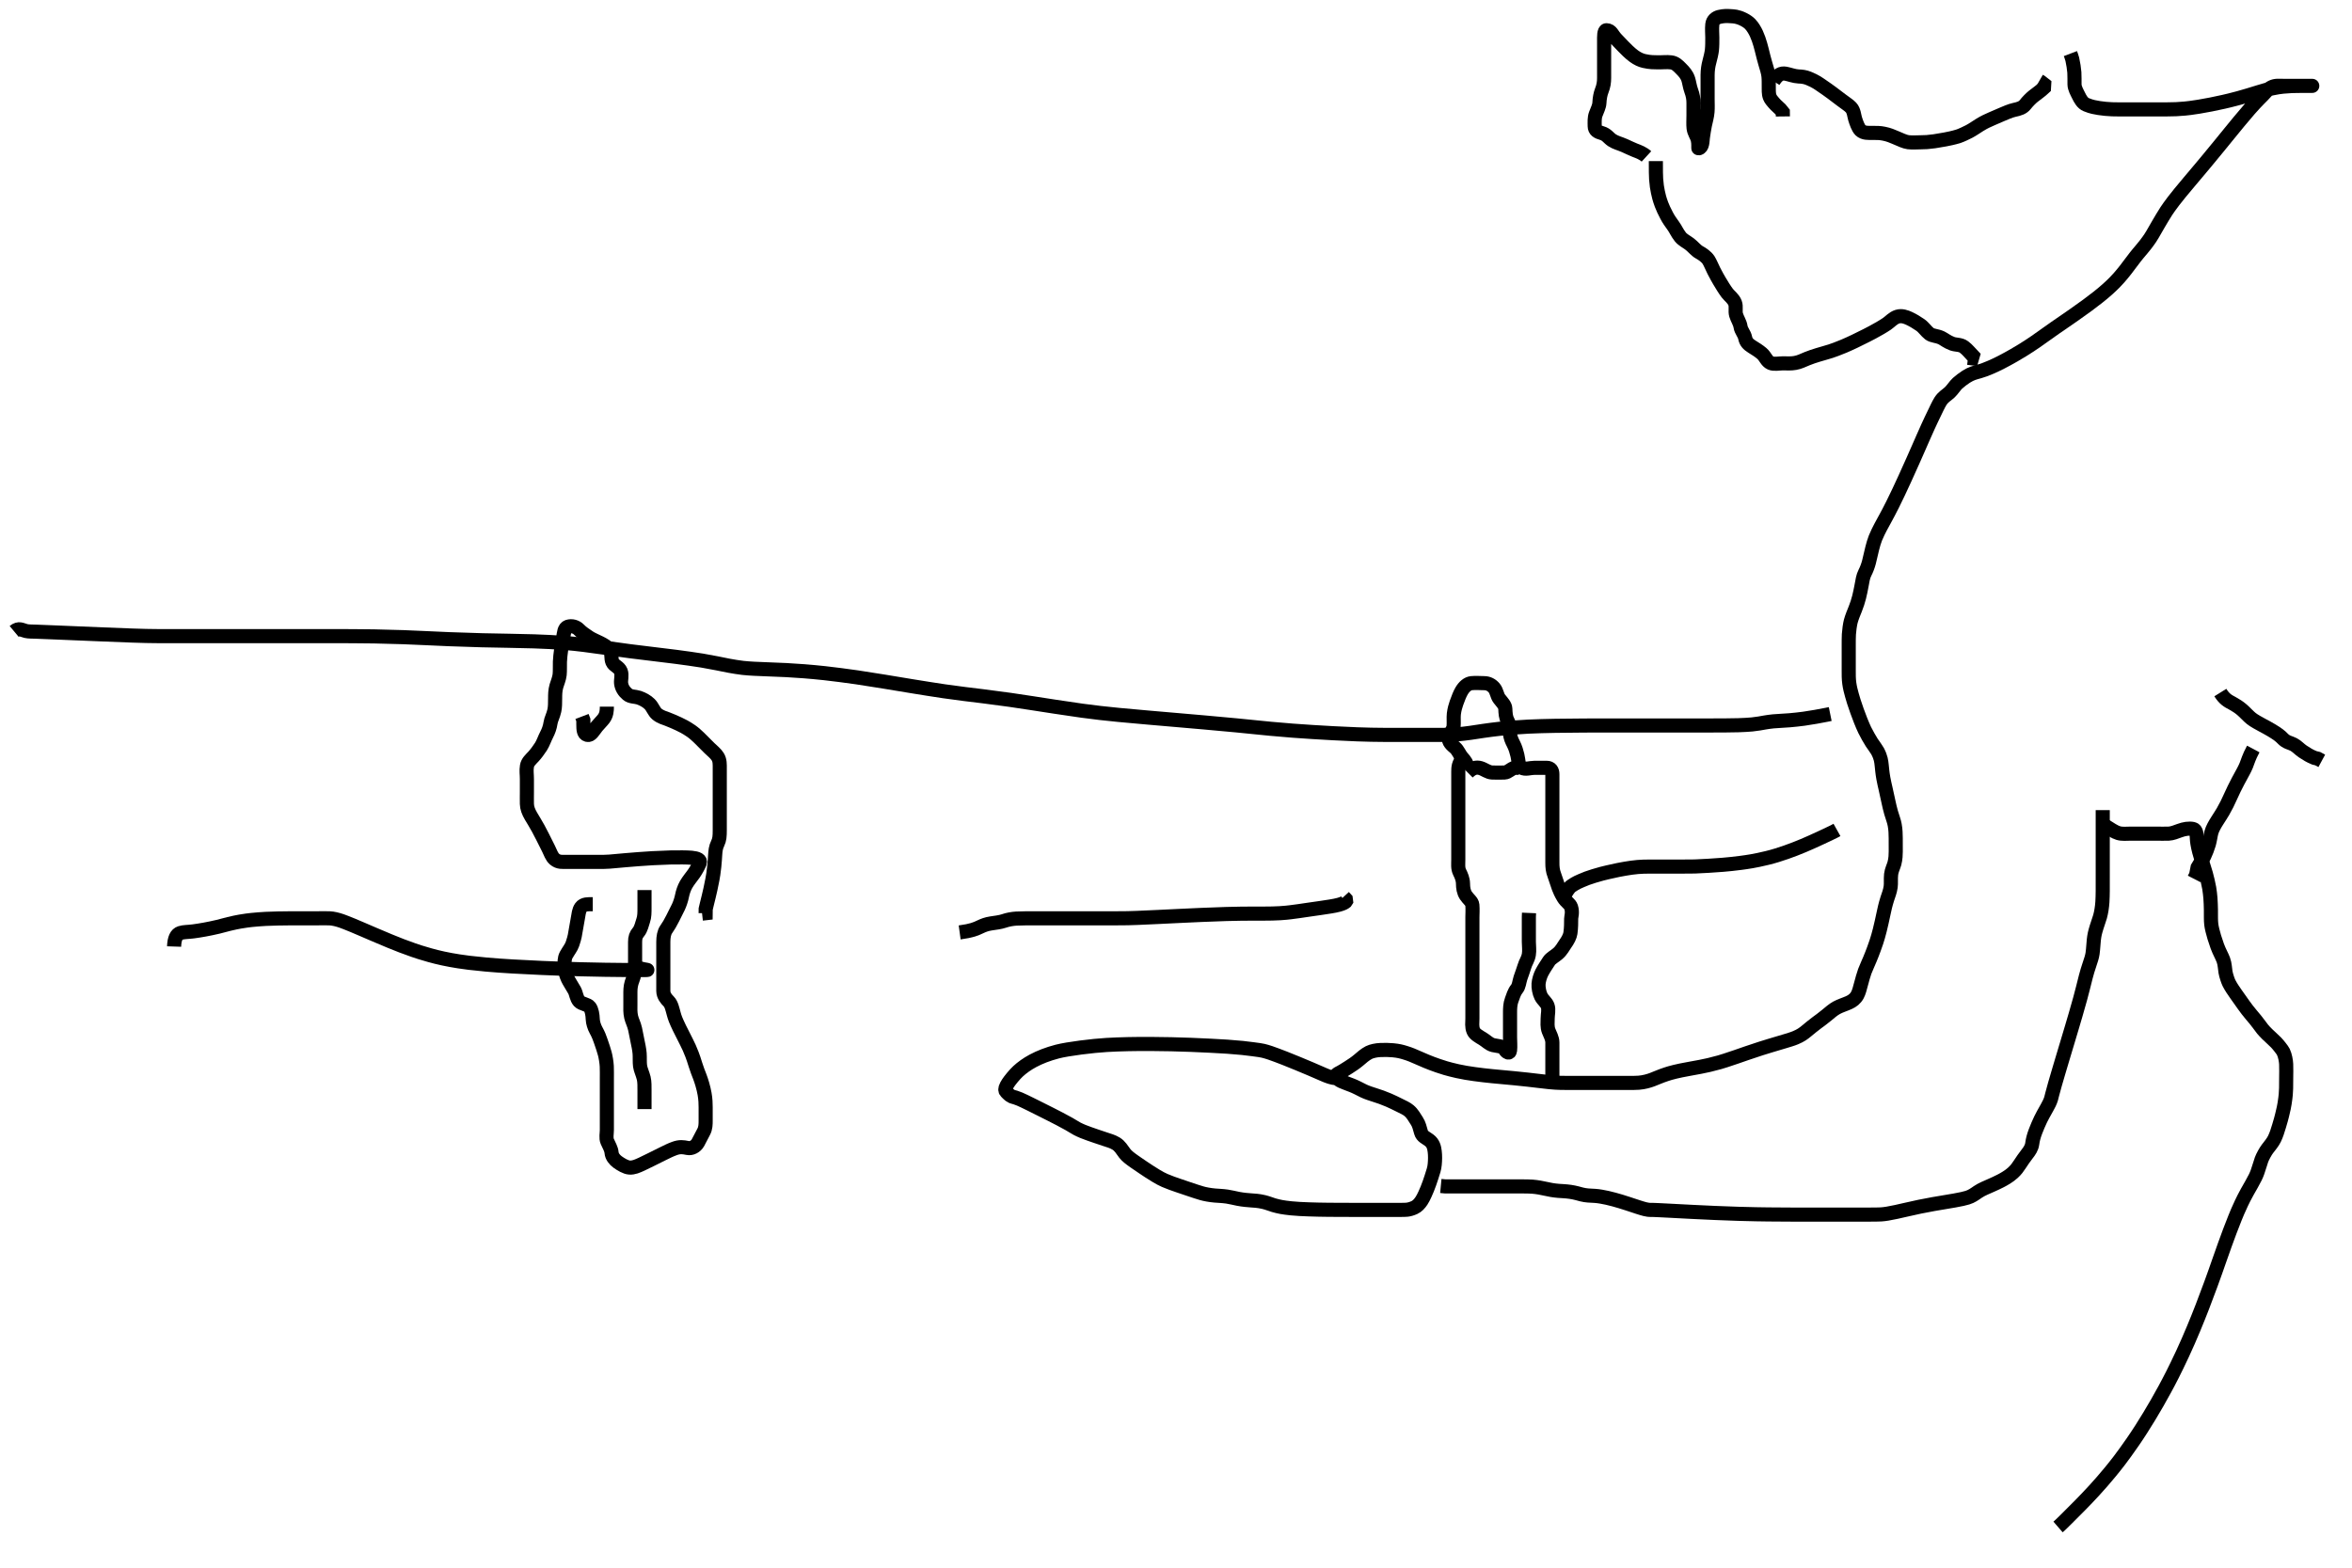 <svg width="500" height="333.333" xmlns="http://www.w3.org/2000/svg" xmlns:svg="http://www.w3.org/2000/svg" xmlns:xlink="http://www.w3.org/1999/xlink">
 <!-- Created with SVG-edit - http://svg-edit.googlecode.com/ -->
 <g display="inline" class="layer">
  <title>Layer 1</title>
  <path t="0,226,227,291,291,324,324,324,324,324,324,324,490,491,491,523,523,541,542,542,563,564,564,564,575,575,607,608,640,660,661,661,706,722,722,745,745,791,791,792,978,979,979,980,990,990,991,1014,1014,1046,1047,1048,1058,1058,1059,1059,1059,1084,1275,1275,1291,1292,1313,1320,1329,1358,1539,1539,1606,1606,1606,1842,1843,1914,1939,1939,1940,1940,1940,2202,2202,2202,2203,2203,2203,2372,2372,2412,2412,2442,2443,2443,2530,2530,2540,2573,2574,2593,2593,2613,2613,2613,2624,2624,2624,2625,2646,2646,2646,2675,2676,2676,2676,2676,2708,2708,2709,2709,2709,2709,2710,2742,2742,2742,2743,2834,2835,2835,2863,2890,2891,2891,2922,2923,2923,2958,2958,2958,2959,3036,3037,3037,3090,3106,3107,3131,3131,3162,3162,3163,3194,3194,3222,3222,3223,3245,3245,3245,3258,3260,3336,3448,3448,3716,3717,3880,3880,3881,3881,3881,3881,3882,3882,4027,4027,4028,4028,4028,4028,4029,4029,4029,4055,4056,4057,4057,4079,4079,4080,4080,4299,4299,4299,4300,4300,4323,4324,4324,4358,4359,4390,4390,4390,4440,4441,4442,4442,4442,4456,4457,4457,4473,4473,4539,4540,4556,4557,4573,4592,4593,4661,4661,4673,4707,4707,4782,4783,4906,4907,4907,4922,4945,4945,4974,5010,5074,5074,5107,5108,5108,5195,5196,5196,5273,5274,5306,5312,5313,5358,5358,5358,5374,5375,5375,5375,5376,5460,5460,5610,5623,5641,5674,5764,5764,5842,5843,5955,5970,5971,5973,6005,6006,6035,6036,6072,6073,6089,6121,6139,6139,6171,6171,6250,6271,6288,6289,6304,6321,6338,6339,6354,6354,6371,6371,6373,6373,6389,6390,6390,6391,6404,6405,6405,6406,6421,6423,6438,6440,6578,6579,6590,6590,6616,6646,6647,6647,6648,6649,6665,6666,6666,6667,6667,6668,7026,7027,7027,7028,7059,7060,7088,7111,7112,7113,7113,7114,7114,7128,7128,7129,7129,7130,7130,7135,7135,7178,7178,7306,7479" d="M126.011,192.258C125.011,192.258 124.05,192.191 123.511,192.924C123.043,193.562 123.001,194.422 122.81,195.447C122.701,196.03 122.61,196.647 122.375,197.916C122.259,198.547 122.224,199.185 121.69,200.728C121.413,201.529 120.925,202.045 120.345,203.091C119.982,203.744 119.982,204.802 120.033,205.53C120.091,206.37 120.304,207.276 120.721,208.153C121.005,208.75 121.552,209.559 122.125,210.571C122.485,211.208 122.551,212.264 123.121,212.896C123.676,213.51 124.922,213.524 125.365,214.119C125.811,214.719 125.977,215.758 126.013,216.742C126.038,217.433 126.321,218.361 126.716,219.067C127.244,220.011 127.516,220.798 127.711,221.367C128.12,222.555 128.327,223.152 128.575,224.058C128.739,224.654 128.947,225.854 128.991,226.716C129.029,227.486 129.011,228.618 129.011,229.311C129.011,230.314 129.011,230.966 129.011,232.071C129.011,233.258 129.011,234.054 129.011,234.826C129.011,235.55 129.011,236.202 129.011,237.391C129.011,238.424 129.011,239.258 129.011,240.236C129.011,241.01 128.787,241.965 129.097,242.688C129.479,243.58 129.946,244.281 130.011,245.091C130.076,245.888 130.656,246.605 131.298,247.072C131.99,247.576 133.024,248.2 133.809,248.255C134.72,248.319 135.517,247.938 136.392,247.539C137.121,247.206 137.516,247.002 138.386,246.57C139.855,245.84 140.374,245.574 140.903,245.318C141.946,244.814 142.436,244.548 143.387,244.198C144.487,243.793 145.216,243.891 146.178,244.091C146.998,244.261 147.908,243.797 148.375,242.971C148.762,242.287 149.155,241.427 149.575,240.679C150.023,239.883 150.011,238.949 150.011,238.287C150.011,237.248 150.015,236.472 150.011,235.424C150.009,234.706 149.987,233.743 149.79,232.615C149.673,231.949 149.506,231.253 149.307,230.563C148.94,229.292 148.6,228.513 148.311,227.752C147.999,226.929 147.705,225.927 147.449,225.153C147.307,224.727 146.973,223.791 146.511,222.758C146.257,222.189 145.658,221.004 145.346,220.392C145.033,219.778 144.713,219.175 144.427,218.573C143.649,216.938 143.469,216.452 143.231,215.595C142.949,214.581 142.75,213.528 142.161,212.93C141.636,212.397 141.032,211.717 141.011,210.715C140.996,209.986 141.011,209.149 141.011,207.958C141.011,207.358 141.011,206.458 141.011,205.258C141.011,204.658 141.011,203.758 141.011,202.858C141.011,201.958 141.011,201.079 141.011,200.272C141.012,199.228 141.175,198.255 141.622,197.622C142.108,196.934 142.516,196.239 143.011,195.258C143.314,194.659 143.724,193.864 144.21,192.858C144.498,192.261 144.843,191.257 144.997,190.447C145.12,189.8 145.423,188.819 145.873,188.043C146.332,187.249 147.027,186.428 147.47,185.799C147.971,185.087 148.42,184.27 148.727,183.543C149.035,182.814 148.248,182.498 147.018,182.379C146.442,182.324 145.788,182.314 145.066,182.304C144.282,182.294 143.443,182.3 142.557,182.319C141.629,182.34 139.678,182.42 138.67,182.479C137.655,182.538 136.646,182.608 135.657,182.683C134.699,182.755 133.786,182.831 132.931,182.905C132.147,182.973 130.845,183.091 130.347,183.136C129.945,183.172 129.365,183.24 128.345,183.258C127.578,183.271 126.907,183.258 126.136,183.258C124.845,183.258 123.93,183.258 123.468,183.258C122.553,183.258 121.678,183.263 120.511,183.258C119.587,183.253 118.736,183.401 117.897,182.687C117.283,182.165 117.011,181.258 116.601,180.436C116.254,179.743 115.848,178.922 115.354,177.948C114.993,177.235 114.809,176.868 114.41,176.14C113.824,175.073 113.224,174.12 112.883,173.54C112.33,172.599 112.032,171.779 112.011,170.936C111.99,170.083 112.011,169.142 112.011,168.374C112.011,167.432 112.011,166.424 112.011,165.632C112.011,164.605 111.856,163.897 112.022,162.894C112.166,162.025 112.833,161.476 113.422,160.836C113.914,160.302 114.51,159.5 114.991,158.758C115.458,158.036 115.782,157.019 116.233,156.158C116.574,155.506 116.904,154.649 117.032,153.737C117.147,152.919 117.596,152.238 117.845,151.091C118.013,150.315 118.003,149.483 118.011,148.424C118.017,147.715 118.007,146.846 118.295,145.858C118.474,145.245 118.894,144.264 118.975,143.447C119.063,142.576 118.998,141.569 119.032,140.695C119.058,140.038 119.169,138.923 119.295,138.092C119.427,137.227 119.59,136.381 119.727,135.596C119.894,134.644 119.926,133.513 120.716,133.262C121.569,132.991 122.498,133.271 123.073,133.868C123.729,134.55 124.38,134.932 125.126,135.456C125.827,135.949 126.709,136.264 127.554,136.7C128.277,137.074 129.092,137.48 129.647,138.236C130.149,138.922 129.832,139.968 130.182,140.774C130.541,141.601 131.594,141.781 131.97,142.737C132.293,143.559 131.953,144.583 132.032,145.258C132.148,146.25 132.658,147.016 133.411,147.647C134.066,148.195 135.05,148.084 135.811,148.343C136.699,148.645 137.516,149.113 138.111,149.7C138.749,150.329 139.03,151.324 139.683,151.847C140.472,152.478 141.294,152.667 141.869,152.894C142.5,153.142 143.537,153.569 144.26,153.915C144.996,154.268 145.737,154.608 146.968,155.458C147.514,155.834 148.194,156.453 148.609,156.858C149.418,157.648 149.991,158.237 150.845,159.091C151.375,159.622 152.125,160.173 152.575,160.894C153.061,161.67 153.009,162.548 153.011,163.416C153.014,164.365 153.011,165.048 153.011,165.883C153.011,166.837 153.011,167.35 153.011,168.979C153.011,169.54 153.011,170.672 153.011,171.237C153.011,171.796 153.011,172.888 153.011,173.924C153.011,174.883 153.011,175.754 153.011,176.528C153.011,177.758 152.959,178.517 152.586,179.286C152.125,180.234 152.091,180.972 152.026,181.895C151.989,182.424 151.971,182.996 151.842,184.236C151.701,185.593 151.574,186.3 151.443,187.018C151.312,187.737 151.165,188.445 151.011,189.133C150.725,190.411 150.579,190.978 150.254,192.286L150.02,193.279L150.01,194.172L149.25,194.258" id="svg_1" stroke-width="3" stroke="#000" fill="none"/>
  <path t="8134,8314,8339,8366,8366,8366,8366,8390,8543,9418,9540,9541,9622,10093,10101" d="M129.011,150.258C129.011,151.059 128.962,151.97 128.347,152.8C127.986,153.289 127.264,153.987 126.863,154.49C126.134,155.405 125.629,156.468 124.813,156.255C124.029,156.051 124.022,155.072 124.011,154.019L124.011,153.091L123.726,152.342" id="svg_2" stroke-width="3" stroke="#000" fill="none"/>
  <path t="11475,11634,11634,11680,11680,11717,11732,11732,11806,11988,12007,12007,12027,12028,12028,12042,12042,12042,12042,12070,12162,12162,12272,12272,12288,12288,12305,12305,12322,12322,12338,12338,12338,12555,12573,12573,12573,12573,12596,12596,12596,12622,12622,12836,12836,12845,12845,12874,12874,12910,12911,12911,12911,12911" d="M137.011,189.258C137.011,191.263 137.011,192.007 137.011,193.115C137.011,193.949 137.023,194.909 136.727,195.742C136.476,196.448 136.295,197.497 135.727,198.174C135.213,198.787 135.012,199.315 135.011,200.312C135.011,201.299 135.011,202.014 135.011,203.091C135.011,203.77 135.015,204.695 135.011,205.486C135.006,206.596 134.783,207.576 134.511,208.258C134.123,209.232 134.014,210.01 134.011,210.915C134.01,211.662 134.011,212.658 134.011,213.458C134.011,214.458 133.947,215.274 134.178,216.258C134.368,217.066 134.778,217.76 135.011,218.799C135.225,219.748 135.298,220.31 135.511,221.278C135.661,221.956 135.917,223.212 135.975,223.986C136.041,224.853 135.961,225.863 136.069,226.658C136.178,227.467 136.591,228.234 136.845,229.258C137.037,230.034 137.011,231.091 137.011,231.82C137.011,232.924 137.011,233.6 137.011,234.412L137.011,235.336L137.011,235.833" id="svg_3" stroke-width="3" stroke="#000" fill="none"/>
  <path t="37509,37922,38116,38138,38138,38167,38379,38380,38410,38437,38461,38487,38487,38505,38566,38566,38659,38659,38659,38682,38682,38683,38822,38888,38889,38962,39058,39091,39121,39154,39188,39221,39277,39277,39322,39358,39358,39383,39383,39487,39507,39508,39595,39595,39624,39624,39706,39706,39706,39756,39756,39787,39843,40054,40087,40275,40321,40322,40554,40610,40610,40644,40655,40697,40721,40722,40906,40906,40920,40922,40937,40954,40954,40954,40977,40977,40978,40978,41003,41004,41125,41138,41160,41161,41176,41176,41266,41296,41296,41296,41296,41442,41442,41495,41512,41513,41513,41513,41513,41556,41556,41557,41626,41626,41626,41707,41707,41755,41755,41755,42006,42006,42007,42021,42022,42022,42050,42050,42071,42087,42104,42121,42270,42362,42437,42437,42474,42474,42493,42724,42743,42743,42755,42755,42788,42790,42790,42809,42810,42810" d="M312.011,163.258C311.926,162.456 311.47,161.777 310.813,161.058C310.279,160.473 309.955,159.5 309.306,158.958C308.629,158.392 307.875,157.746 308.022,156.858C308.18,155.908 308.926,155.27 309.01,154.458C309.096,153.626 308.974,152.592 309.069,151.796C309.183,150.829 309.435,150.028 309.622,149.483C309.988,148.416 310.378,147.486 310.711,146.919C311.259,145.986 311.999,145.343 312.811,145.259C313.707,145.167 314.611,145.252 315.511,145.258C316.401,145.263 317.116,145.655 317.659,146.31C318.18,146.939 318.267,147.972 318.716,148.548C319.362,149.376 319.978,149.97 320.007,150.667C320.047,151.654 320.098,152.526 320.511,153.278C320.959,154.094 320.986,154.779 321.011,155.924C321.029,156.716 321.408,157.548 321.716,158.129C322.173,158.992 322.413,159.93 322.575,160.582C322.867,161.752 322.727,162.821 323.447,163.222C324.281,163.685 325.297,163.258 326.211,163.258C327.111,163.258 328.011,163.258 328.811,163.258C329.654,163.258 330.011,163.827 330.011,164.609C330.011,165.622 330.011,166.558 330.011,167.459C330.011,168.424 330.011,169.258 330.011,170.091C330.011,171.01 330.011,171.91 330.011,172.605C330.011,173.643 330.011,174.591 330.011,175.272C330.011,176.079 330.011,177.258 330.011,178.153C330.011,178.737 330.011,179.572 330.011,180.796C330.011,181.596 330.011,182.5 330.011,183.458C330.011,184.358 330.073,185.152 330.437,186.083C330.71,186.781 330.942,187.672 331.345,188.758C331.553,189.319 331.826,189.949 332.363,190.842C332.941,191.803 333.762,192.156 333.991,192.883C334.354,194.035 334.012,194.878 334.007,195.321C333.995,196.258 334.019,197.202 333.845,198.424C333.757,199.039 333.362,199.875 332.69,200.8C332.358,201.258 331.957,202.09 331.178,202.758C330.464,203.37 329.676,203.756 329.302,204.325C328.823,205.052 328.149,206.075 327.773,206.805C327.431,207.47 327.133,208.42 327.073,209.206C327.013,209.994 327.232,211.115 327.586,211.836C327.985,212.648 328.737,213.131 329.001,213.868C329.3,214.706 329.011,215.658 329.011,216.562C329.011,217.424 328.872,218.305 329.233,219.236C329.534,220.014 330.001,220.757 330.011,221.668C330.022,222.579 330.011,223.278 330.011,224.458C330.011,225.258 330.011,226.258 330.011,226.862C330.011,227.715 330.011,228.679 330.011,229.472L330.011,230.488" id="svg_7" stroke-width="3" stroke="#000" fill="none"/>
  <path t="44088,44442,44476,44491,44509,44530,44570,44570,44659,44682,44682,44722,44723,44747,44786,44810,44810,44843,44883,44905,44920,44920,44954,44954,44993,45036,45053,45077,45078,45087,45111,45137,45163,45163,45187,45216,45217,45246,45256,45256,45287,45287,45379,45379,45411,45499,45499,45499,45536,45537,45537,45537,45562,45562,45562,45562,45604,45604,45636,45636,45682,45705,45729,45761,45836,45836,45883,45883,45906,45906,45955,45955,45995,46004,46036,46053,46587,46619,46620,46642,46643,46690,46690,46690,46722,46766,46793,46809,46809,46837,46854,46854,46930,46978,47005,47026,47053,47053,47069,47069,47122,47123,47195,47225,47253,47292,47292,47357,47392,47392,47449,47482,47483" d="M311.011,161.258C310.032,162.258 310.011,163.272 310.011,164.059C310.011,164.958 310.011,165.894 310.011,166.742C310.011,167.605 310.011,168.505 310.011,169.424C310.011,170.258 310.011,171.236 310.011,172.056C310.011,172.958 310.011,173.894 310.011,174.742C310.011,175.605 310.011,176.622 310.011,177.458C310.011,178.358 310.011,179.258 310.011,180.015C310.011,180.91 310.011,181.774 310.011,182.811C310.011,183.694 309.875,184.614 310.295,185.458C310.625,186.119 310.999,186.958 311.011,187.858C311.024,188.779 311.131,189.636 311.622,190.396C312.116,191.16 312.941,191.694 313.001,192.407C313.085,193.417 313.011,194.32 313.011,195.018C313.011,196.115 313.011,196.872 313.011,197.91C313.011,198.605 313.011,199.632 313.011,200.58C313.011,201.341 313.011,202.115 313.011,203.122C313.011,203.92 313.011,204.778 313.011,205.657C313.011,206.924 313.011,207.686 313.011,208.375C313.011,209.291 313.011,210.336 313.011,211.216C313.011,212.091 313.011,212.971 313.011,213.868C313.011,214.758 313.011,215.658 313.011,216.562C313.011,217.424 312.839,218.318 313.233,219.236C313.526,219.92 314.502,220.447 315.186,220.858C315.998,221.345 316.536,221.996 317.411,222.222C318.284,222.446 319.425,222.362 319.89,223.136C320.296,223.813 320.926,224.105 321.01,223.371C321.119,222.417 321.011,221.571 321.011,220.575C321.011,219.778 321.011,219.027 321.011,217.93C321.011,217.058 321.011,216.158 321.011,215.258C321.011,214.458 321.032,213.487 321.364,212.605C321.63,211.899 321.882,210.963 322.437,210.283C322.928,209.68 322.949,208.827 323.233,207.936C323.455,207.237 323.851,206.269 324.064,205.505C324.318,204.595 324.832,204.013 325.011,202.972C325.166,202.071 325.011,201.158 325.011,200.258C325.011,199.458 325.011,198.622 325.011,197.605C325.011,196.91 325.011,195.883 325.012,194.936L325.047,194.119" id="svg_8" stroke-width="3" stroke="#000" fill="none"/>
  <path t="48461,49038,49038,49276,49455,49547,50027,50039,50076,50275,50315,50355,50378,50406" d="M312.011,164.258C313.011,163.258 313.846,163.062 314.711,163.315C315.589,163.571 316.31,164.229 317.211,164.258C318.111,164.286 319.012,164.287 319.845,164.258C320.66,164.229 321.178,163.424 322.011,163.258L322.89,163.258" id="svg_9" stroke-width="3" stroke="#000" fill="none"/>
  <path t="142131,142238,142287,142288,142288,142304,142304,142304,142304,142304,142304,142304,142304,142304,142339,142339,142339,142339,142339,142339,142339,142557,142557,142558,142558,142558,142558,142558,142558,142709,142709,142709,142709,142709,142709,142709,142710,142710,142752,142753,142753,142753,142753,142753,142753,142753,142753,142770,142771,142771,142771,142771,142771,142771,142771,142771,142790,142791,142791,142791,142791,142791,142791,142791,142791,142815,142816,142816,142816,142816,142816,142816,142817,142817,142874,142874,142874,142874,142874,142874,142874,142875,142875,142890,142890,142890,142891,142891,142891,142891,142891,142891,142943,142944,142944,142944,142945,142945,142945,142945,142945,142971,142972,142972,142972,142972,142972,142972,142973,142973,142989,142989,142989,142990,142990,143018,143018,143077,143077,143078,143102,143102,143103,143103,143103,143103,143156,143156,143156,143157,143187,143187,143187,143188,143188,143188,143228,143229,143229,143229,143260,143261,143261,143261,143294,143295,143295,143295,143326,143327,143327,143327,143327,143379,143380,143381,143382,143382,143382,143420,143421,143421,143421,143422,143422,143423,143424,143424,143457,143457,143457,143458,143458,143458,143458,143459,143459,143557,143557,143557,143557,143558,143558,143558,143559,143559,143571,143572,143572,143621,143622,143622,143622,143623,143690,143690,143691,143691,143691,143740,143740,143741,143771,143810,143835,143869,143869,143901,143922,143922,143951,143951,143973,143974,143988,143988,144028,144029,144029,144069,144069,144069,144070,144105,144105,144106,144106,144188,144189,144189,144362,144362,144363,144363,144364,144410,144411,144424,144476,144476,144519,144520,144575,144575,144576,144612,144612,144613,144678,144678,144722,144723,144723,144753,144754,144754,144821,144821,144875,144876,144876,144877,144877,144878,144878,144878,144879,144925,144925,144926,144926,144927,144927,144927,144928,144928,144952,144952,144953,144953,144954,144954,144961,144961,144961,144985,144986,144987,144987,144988,144988,144988,144989,144989,145036,145037,145037,145037,145038,145038,145068,145069,145069,145070,145070,145070,145071,145071,145072,145116,145118,145118,145119,145119,145139,145139,145139,145140,145140,145186,145187,145187,145189,145190,145225,145225,145226,145226,145227,145227,145227,145260,145260,145261,145261,145262,145262,145263,145263,145263,145296,145296,145297,145297,145298,145298,145299,145299,145402,145403,145403,145404,145433,145435,145435,145436,145465,145466,145466,145467,145508,145508,145509,145540,145541,145541,145593,145594,145594,145625,145625,145626,145626,145627,145666,145667,145668,145697,145697,145698,145698,145699,145739,145739,145740,145740,145741,145775,145776,145777,145777,145777,145778,145815,145816,145816,145842,145842,145843,145900,145932,145933,145933,145976,145976,145977,146007,146008,146009,146009,146010,146042,146043,146043,146070,146070,146071,146071,146072,146115,146115,146116,146116,146117,146137,146137,146138,146138,146139,146183,146184,146185,146186,146187,146224,146225,146225,146226,146226,146227,146227,146228,146265,146266,146266,146267,146267,146306,146306,146324,146325,146365,146366,146401,146403,146404,146437,146437,146438,146438,146439,146457,146457,146458,146501,146503,146504,146539,146540,146540,146541,146541,146575,146578,146615,146616,146639,146639,146640,146641,146686,146687,146687,146688,146689,146743,146744,146744,146745,146746,146746,146747,146788,146789,146790,146790,146791,146791,146792,146793,146794,146833,146834,146834,146835,146836,146838,146838,146839,146839,146874,146877,146878,146878,146879,146880,146881,146881,146917,146918,146949,146950,146951,146999,147062,147062,147063,147074,147075,147107,147108,147166,147167,147167,147217,147218,147219,147219,147221,147251,147252,147253,147253,147254,147255,147319,147322,147322,147323,147324,147324,147366,147367,147368,147368,147369,147370,147372,147372,147418,147419,147420,147422,147422,147423,147424,147425,147425,147470,147472,147473,147474,147474,147475,147476,147476,147477,147523,147524,147525,147526,147526,147527,147569,147570,147572,147573,147574,147575,147576,147624,147625,147626,147626,147627,147628,147628,147629,147678,147679,147679,147680,147681,147682,147683,147683,147684,147734,147735,147736,147737,147737,147738,147739,147740,147740,147793,147793,147794,147795,147796,147796,147797,147798,147799,147854,147856,147857,147858,147987,147990,148059,148060,148115,148167,148168,148210,148211,148461,148462,148462,148503,148504,148571,148572,148574,148575,148576,148628,148629,148629,148630,148631,148632,148682,148686,148687,148688,148688,148692,148693,148732,148733,148734,148735,148736,148737,148737,148738,148739,148804,148805,148807,148808,148809,148810,148811,148861,148862,148863,148864,148865,148865,148938,148939,148941,148942,148943,148988,148989,148991,148992,149037,149037,149038,149039,149132,149133,149182,149219,149220,149270,149317,149387,149389,149390,149394,149444,149445,149446,149447" d="M284.011,229.258C283.125,229.172 282.309,228.884 281.441,228.503C281.035,228.325 279.345,227.59 278.598,227.272C277.772,226.922 276.885,226.55 275.958,226.167C275.012,225.777 274.066,225.392 273.138,225.025C272.253,224.676 270.681,224.084 270.026,223.865C269.461,223.677 268.967,223.531 268.529,223.427C268.138,223.334 267.427,223.227 266.345,223.091C265.426,222.976 264.835,222.896 264.115,222.822C263.241,222.731 262.181,222.641 260.907,222.553C259.391,222.449 255.512,222.248 253.107,222.159C250.436,222.061 247.56,221.985 244.543,221.975C241.449,221.964 238.337,222.011 235.278,222.186C232.325,222.355 226.992,223.01 224.758,223.593C222.765,224.113 221.04,224.784 219.598,225.558C218.315,226.246 217.261,227.016 216.418,227.793C215.677,228.475 214.664,229.748 214.326,230.264C214.053,230.682 213.861,231.035 213.771,231.334C213.702,231.565 213.699,231.767 213.756,231.917C213.808,232.053 214.011,232.258 214.111,232.357C214.211,232.457 214.31,232.554 214.411,232.647C214.51,232.738 214.61,232.824 214.711,232.9C214.81,232.974 215.01,233.094 215.112,233.136C215.214,233.178 215.325,233.21 215.443,233.243C215.574,233.279 215.72,233.317 215.883,233.367C216.068,233.425 216.512,233.588 216.777,233.701C217.074,233.828 217.402,233.979 217.762,234.151C218.158,234.339 218.588,234.55 219.054,234.781C219.557,235.03 220.678,235.591 221.296,235.9C221.943,236.224 222.609,236.558 223.281,236.898C223.949,237.236 224.603,237.569 225.229,237.895C225.82,238.203 226.846,238.755 227.262,238.993C227.622,239.2 227.934,239.391 228.213,239.56C228.47,239.716 228.715,239.865 228.966,240.001C229.227,240.143 229.843,240.428 230.218,240.579C230.632,240.746 231.083,240.912 231.559,241.083C232.052,241.26 232.556,241.433 233.062,241.605C233.562,241.774 234.512,242.089 234.947,242.236C235.732,242.502 236.451,242.674 237.237,243.142C238.099,243.655 238.53,244.475 239.112,245.237C239.571,245.836 240.231,246.322 241.218,247.022C241.63,247.314 242.548,247.935 243.032,248.258C244.003,248.903 244.465,249.225 245.726,249.993C246.395,250.401 247.004,250.733 247.622,251.001C248.666,251.454 249.548,251.745 250.523,252.083C251.032,252.259 252.058,252.605 252.561,252.774C253.947,253.237 254.74,253.51 255.47,253.716C256.152,253.909 257.176,254.11 258.264,254.205C259.01,254.27 259.763,254.275 260.845,254.424C261.532,254.519 262.529,254.774 263.221,254.905C264.34,255.117 265.179,255.174 266.062,255.243C266.511,255.278 267.421,255.293 268.678,255.591C269.473,255.779 270.295,256.122 270.782,256.258C271.951,256.584 272.684,256.733 274.511,256.924C275.629,257.041 276.874,257.095 278.21,257.143C279.612,257.194 281.053,257.22 282.503,257.236C283.936,257.252 285.322,257.256 287.845,257.258C288.931,257.258 289.898,257.258 290.755,257.258C291.511,257.258 292.178,257.258 292.765,257.258C293.281,257.258 293.738,257.258 294.511,257.258C294.847,257.258 295.158,257.258 295.449,257.258C295.725,257.258 295.991,257.258 296.251,257.258C296.512,257.258 296.778,257.28 297.979,257.254C298.662,257.238 299.428,257.33 300.678,256.758C301.285,256.48 301.775,255.943 302.19,255.318C302.65,254.623 303.217,253.296 303.409,252.808C303.802,251.808 303.983,251.304 304.297,250.33C304.695,249.096 304.917,248.495 305.002,247.58C305.088,246.662 305.109,245.751 305.001,244.847C304.889,243.919 304.68,243.084 303.811,242.427C303.119,241.903 302.344,241.647 302.095,240.774C301.856,239.933 301.645,239.017 301.21,238.374C300.696,237.612 300.335,236.825 299.523,236.142C298.995,235.696 298.241,235.371 297.368,234.936C296.698,234.603 295.976,234.243 295.202,233.91C294.021,233.402 293.217,233.139 292.443,232.894C291.721,232.664 290.501,232.279 289.86,231.953C289.025,231.528 288.181,231.084 287.394,230.774C286.509,230.424 286.041,230.286 285.189,229.91C284.163,229.458 283.661,228.658 284.411,228.283C285.29,227.844 285.888,227.443 286.669,226.953C287.408,226.488 288.216,225.941 288.811,225.432C289.416,224.915 290.18,224.223 291.011,223.799C291.592,223.503 292.615,223.29 293.469,223.262C294.432,223.23 295.25,223.232 296.116,223.315C297.317,223.429 297.903,223.592 298.703,223.832C299.775,224.154 300.512,224.482 301.511,224.924C302.006,225.143 302.584,225.4 303.248,225.673C303.986,225.975 304.799,226.289 305.687,226.592C306.634,226.915 307.638,227.259 309.845,227.758C311.012,228.021 312.227,228.213 313.466,228.386C314.715,228.561 315.969,228.7 317.213,228.826C318.433,228.949 319.621,229.046 321.845,229.258C322.861,229.354 323.809,229.454 324.693,229.553C325.517,229.645 326.282,229.737 326.993,229.822C327.651,229.9 328.26,229.981 329.345,230.091C329.825,230.14 330.271,230.175 330.687,230.2C331.078,230.224 331.449,230.239 331.805,230.247C332.151,230.255 332.491,230.257 333.178,230.258C333.534,230.258 334.296,230.258 335.157,230.258C336.159,230.258 336.725,230.258 338.011,230.258C338.739,230.258 339.514,230.258 340.323,230.258C341.153,230.258 341.991,230.258 342.823,230.258C343.638,230.258 344.422,230.259 345.845,230.258C347.015,230.256 347.518,230.283 348.386,230.216C349.492,230.131 350.538,229.827 351.273,229.548C352.058,229.25 352.451,229.054 353.298,228.74C354.623,228.25 355.572,228.009 356.058,227.894C357.055,227.657 357.572,227.555 359.178,227.258C359.733,227.155 360.301,227.062 361.469,226.836C362.075,226.719 362.696,226.596 363.33,226.443C365.353,225.957 366.056,225.719 366.781,225.488C367.523,225.252 368.273,224.998 369.032,224.737C369.797,224.474 370.562,224.204 371.329,223.94C372.843,223.42 373.588,223.177 374.321,222.944C375.035,222.717 375.732,222.503 376.407,222.299C377.056,222.103 378.27,221.748 379.345,221.424C380.27,221.145 381.07,220.916 381.733,220.632C382.87,220.146 383.338,219.786 384.011,219.237C384.707,218.67 385.429,218.053 386.237,217.458C386.784,217.054 387.339,216.672 388.327,215.859C389.02,215.289 389.67,214.7 390.433,214.279C391.213,213.848 392.079,213.61 393.09,213.157C393.78,212.847 394.423,212.373 394.845,211.591C395.19,210.951 395.382,210.147 395.601,209.323C395.816,208.51 396.2,207.105 396.422,206.534C396.75,205.692 397.183,204.76 397.495,204.003C397.842,203.163 398.022,202.72 398.359,201.801C398.861,200.43 399.001,199.982 399.254,199.11C399.501,198.261 399.714,197.407 400.011,196.091C400.114,195.637 400.309,194.713 400.511,193.799C400.61,193.355 400.773,192.501 401.21,191.112C401.468,190.292 401.785,189.586 401.926,188.575C402.037,187.784 401.913,187.022 402.022,185.919C402.105,185.08 402.553,184.228 402.727,183.571C402.989,182.584 402.997,181.695 403.007,181.039C403.023,179.924 403.018,179.091 403.001,178.218C402.983,177.344 402.987,176.502 402.79,175.422C402.626,174.523 402.371,173.991 402.011,172.758C401.793,172.008 401.61,171.161 401.511,170.716C401.309,169.802 401.012,168.424 400.813,167.543C400.716,167.115 400.515,166.282 400.369,165.462C400.153,164.262 400.106,163.458 400.015,162.668C399.927,161.892 399.864,161.092 399.155,159.736C398.967,159.377 398.439,158.681 397.898,157.876C397.602,157.436 396.704,155.854 396.414,155.236C396.112,154.593 395.828,153.922 395.553,153.237C395.278,152.55 395.019,151.866 394.782,151.192C394.135,149.351 393.969,148.806 393.694,147.823C393.457,146.976 393.265,146.239 393.133,145.301C392.996,144.325 393.011,143.424 393.011,142.632C393.011,141.771 393.011,141.011 393.011,139.836C393.011,139.011 393.01,138.411 393.011,137.091C393.012,136.374 393.01,135.632 393.047,134.883C393.085,134.141 393.276,132.739 393.447,132.104C393.688,131.211 394.12,130.182 394.411,129.462C394.721,128.694 395.022,127.76 395.21,127.007C395.412,126.195 395.585,125.371 395.726,124.595C395.942,123.402 396.058,122.573 396.447,121.815C396.807,121.114 397.121,120.275 397.311,119.538C397.523,118.719 397.695,117.85 398.011,116.591C398.204,115.823 398.415,115.102 398.683,114.407C398.964,113.682 399.552,112.512 399.785,112.079C400.299,111.119 400.596,110.592 400.905,110.02C401.236,109.406 401.595,108.748 402.345,107.258C402.76,106.432 403.182,105.552 403.617,104.633C404.065,103.685 404.513,102.717 404.961,101.738C405.408,100.76 405.846,99.792 406.678,97.924C407.07,97.045 407.44,96.203 407.793,95.4C408.129,94.634 408.448,93.903 408.754,93.208C409.045,92.547 409.319,91.917 409.845,90.758C410.088,90.222 410.324,89.716 410.55,89.238C410.764,88.786 410.969,88.361 411.165,87.962C411.523,87.231 412.077,86 412.511,85.32C413.112,84.379 413.731,84.104 414.442,83.459C415.052,82.905 415.666,81.911 416.149,81.491C416.71,81.002 417.327,80.516 417.961,80.111C419.117,79.372 419.821,79.246 420.783,78.971C421.582,78.742 422.184,78.513 423.178,78.091C423.903,77.783 424.662,77.418 425.458,77.011C426.302,76.579 427.181,76.096 428.095,75.572C428.566,75.303 429.513,74.74 429.986,74.447C430.931,73.862 431.848,73.263 432.729,72.656C433.165,72.356 434.032,71.737 434.473,71.422C434.921,71.1 436.344,70.09 436.855,69.736C437.384,69.369 437.935,68.992 439.095,68.195C439.705,67.775 440.336,67.341 440.985,66.886C442.348,65.929 443.056,65.418 443.777,64.887C444.51,64.347 445.245,63.791 445.97,63.216C446.693,62.642 447.403,62.061 448.073,61.455C449.367,60.282 449.933,59.665 450.469,59.062C450.986,58.478 451.461,57.893 451.907,57.32C452.337,56.769 452.734,56.228 453.121,55.714C453.841,54.755 454.187,54.319 454.526,53.91C455.171,53.13 455.511,52.774 456.107,52C457.044,50.782 457.317,50.297 457.613,49.803C458.233,48.767 458.531,48.215 458.847,47.662C459.168,47.101 460.173,45.421 460.533,44.879C460.894,44.337 461.267,43.798 462.074,42.737C462.488,42.192 462.928,41.646 463.383,41.088C464.339,39.92 464.854,39.314 465.385,38.683C465.934,38.029 466.505,37.354 467.095,36.653C467.705,35.928 468.336,35.178 468.985,34.399C470.348,32.76 471.054,31.895 471.775,31.011C472.504,30.118 473.23,29.224 473.949,28.341C474.652,27.477 475.332,26.642 475.987,25.851C477.173,24.42 477.701,23.806 478.182,23.258C478.614,22.765 479.008,22.329 479.366,21.945C479.684,21.603 479.973,21.302 480.234,21.038C480.676,20.589 480.868,20.401 481.041,20.228C481.59,19.679 482.126,18.918 482.897,18.543C483.771,18.117 484.527,18.258 485.511,18.258C486.497,18.257 487.222,18.258 488.212,18.258C489.032,18.258 490.178,18.258 490.946,18.258C491.642,18.258 491.824,18.258 491.063,18.258C489.926,18.258 488.992,18.259 488.489,18.268C487.441,18.287 486.905,18.282 485.345,18.424C484.853,18.469 483.913,18.6 483.011,18.799C482.102,19 481.641,19.135 480.168,19.579C479.634,19.74 479.08,19.919 477.886,20.278C477.247,20.471 476.575,20.668 475.867,20.859C474.348,21.27 473.527,21.461 472.677,21.655C471.806,21.853 470.922,22.041 470.032,22.216C469.15,22.39 468.281,22.552 467.433,22.687C465.847,22.94 465.12,23.021 464.438,23.087C463.798,23.149 463.192,23.192 462.616,23.216C461.534,23.261 460.011,23.258 459.512,23.258C458.516,23.258 458.022,23.258 457.047,23.258C456.097,23.258 454.733,23.258 454.297,23.258C453.447,23.258 452.622,23.258 451.813,23.258C450.611,23.257 449.811,23.263 449.011,23.237C448.211,23.21 447.008,23.109 446.215,22.972C445.44,22.839 444.684,22.743 443.511,22.258C442.7,21.922 442.259,21.107 441.845,20.258C441.527,19.605 441.022,18.758 441.011,17.949C440.998,16.924 441.024,16.238 440.975,15.4C440.939,14.769 440.722,13.371 440.543,12.611L440.293,11.811L440.135,11.396" id="svg_10" stroke-width="3" stroke="#000" fill="none"/>
  <path t="152925,153119,153119,153119,153157,153157,153157,153157,153157,153189,153189,153190,153219,153219,153240,153240,153252,153253,153285,153285,153308,153308,153340,153374,153374,153375,153420,153421,153421,153421,153436,153436,153436,153436,153436,153469,153469,153469,153491,153518,153519,153536,153536,153554,153569,153589,153637,153637,153658,153669,153701,153724,153736,153736,153736,153787,153787,153802,153837,153885,153885,153919,153940,153940,153969,153969,153995,153995,153995,153995,154044,154044,154044,154044,154044,154088,154088,154089,154089,154089,154089,154089,154089,154089,154118,154119,154119,154119,154119,154119,154244,154273,154302,154302,154302,154319,154320,154320,154354,154354,154401,154402,154440,154440,154440,154472,154472,154500,154540,154568,154568,154627,154646,154647" d="M352.011,34.258C352.013,36.314 352.016,37.321 352.069,38.071C352.152,39.26 352.282,40.058 352.447,40.836C352.608,41.589 352.771,42.302 353.211,43.487C353.486,44.226 353.798,44.862 354.311,45.853C354.701,46.606 355.233,47.357 355.711,48.01C356.235,48.725 356.523,49.495 357.213,50.372C357.71,51.004 358.536,51.395 359.15,51.858C359.975,52.48 360.51,53.259 361.298,53.679C361.771,53.931 362.733,54.552 363.206,55.281C363.554,55.816 363.967,56.837 364.345,57.591C364.765,58.43 365.259,59.289 365.511,59.716C366,60.542 366.65,61.612 367.197,62.329C367.678,62.959 368.482,63.475 368.845,64.424C369.147,65.214 368.826,66.124 369.069,66.953C369.326,67.834 369.876,68.566 370.013,69.458C370.153,70.373 370.81,70.914 371.001,71.858C371.175,72.72 371.659,73.218 372.422,73.694C373.222,74.193 373.89,74.599 374.527,75.143C375.329,75.826 375.541,76.804 376.411,77.186C377.148,77.508 378.178,77.258 378.991,77.258C379.961,77.258 380.736,77.33 381.614,77.172C382.636,76.989 383.241,76.63 384.178,76.258C384.968,75.944 385.549,75.746 386.498,75.458C387.53,75.144 388.299,74.95 389.157,74.674C389.64,74.519 390.731,74.132 392.011,73.591C392.743,73.281 393.515,72.924 394.318,72.542C395.144,72.15 395.972,71.741 396.787,71.323C397.583,70.915 398.347,70.527 399.678,69.758C400.244,69.43 400.732,69.123 401.15,68.838C401.831,68.373 402.424,67.624 403.375,67.33C404.276,67.051 405.192,67.393 405.858,67.704C406.717,68.105 407.445,68.56 408.215,69.083C408.957,69.587 409.459,70.419 410.178,70.971C410.786,71.437 411.722,71.374 412.694,71.826C413.24,72.079 413.941,72.691 415.041,73.087C415.78,73.353 416.774,73.22 417.511,73.778C418.289,74.367 418.711,74.958 419.379,75.647L419.222,76.187L418.369,76.082" id="svg_11" stroke-width="3" stroke="#000" fill="none"/>
  <path t="155524,155668,155687,155718,155718,155718,155718,155738,155738,155768,155768,155768,155890,155925,155935,155957,156000,156000,156017,156017,156034,156034,156059,156140,156140,156152,156152,156194,156224,156240,156240,156266,156295,156295,156649,156649,156649,156649,156830,156830,156884,156884,156885,156885,156885,156885,156885,156961,156961,156961,156961,156961,156989,156989,156989,157001,157001,157051,157069,157070,157084,157084,157084,157118,157118,157142,157142,157167,157167,157186,157187,157244,157244,157269,157284,157285,157307,157308,157328,157328,157509,157519,157551,157585,157585,157585,157618,157618,157618,157637,157637,157654,157660,157660,157686,157686,157686,157707,157707,157707,157734,157767,157767,157767,157785,157786,157786,157786,157800,157800,157801,158066,158066,158066,158135,158135,158136,158136,158136,158136,158136,158203,158203,158203,158203,158204,158204,158204,158204,158204,158226,158226,158226,158227,158252,158254,158255,158255,158276,158277,158277,158317,158334,158335,158371,158385,158440" d="M350.011,33.258C349.307,32.61 348.436,32.274 347.511,31.924C346.95,31.712 346.016,31.248 345.369,30.963C344.283,30.484 343.501,30.347 342.69,29.815C341.956,29.333 341.587,28.601 340.532,28.299C339.656,28.048 339.022,27.737 339.011,26.847C339.001,25.936 338.938,25.05 339.233,24.279C339.548,23.454 339.975,22.606 340.007,21.91C340.053,20.884 340.24,19.939 340.511,19.258C340.9,18.283 341.011,17.459 341.011,16.558C341.012,15.737 341.011,14.775 341.011,13.967C341.011,13.004 341.011,12.186 341.011,11.426C341.011,10.258 341.011,9.362 341.011,8.778C341.011,7.943 340.938,6.41 341.523,6.427C342.55,6.456 342.724,7.413 343.595,8.318C344.077,8.817 344.564,9.341 345.067,9.855C345.56,10.36 346.475,11.306 347.357,11.944C348.086,12.472 348.802,12.808 349.493,12.964C350.873,13.276 351.615,13.231 352.314,13.247C353.511,13.274 354.3,13.142 355.233,13.258C356.132,13.369 356.66,13.891 357.333,14.579C358.004,15.266 358.558,15.813 358.902,16.858C359.093,17.44 359.225,18.46 359.511,19.237C359.881,20.24 360.009,21.01 360.011,21.906C360.013,22.688 360.011,23.7 360.011,24.443C360.011,25.505 359.938,26.429 360.032,27.258C360.145,28.25 360.711,28.843 360.926,29.742C361.128,30.585 360.988,31.56 361.069,31.549C361.984,31.417 361.907,29.938 362.011,29.195C362.111,28.488 362.291,27.29 362.437,26.618C362.653,25.619 362.905,24.765 362.991,23.778C363.064,22.927 363.011,21.986 363.011,21.149C363.011,20.258 363.011,19.362 363.011,18.494C363.011,17.424 363.007,16.719 363.011,15.919C363.017,14.872 363.177,13.924 363.364,13.243C363.585,12.436 363.864,11.26 363.926,10.658C364.019,9.76 364.011,8.858 364.011,7.958C364.012,7.068 363.902,6.209 364.013,5.179C364.107,4.305 364.761,3.765 365.511,3.591C366.553,3.35 367.196,3.392 367.861,3.436C368.555,3.482 369.326,3.469 370.626,4.114C371.937,4.764 372.395,5.448 372.813,6.1C373.243,6.771 373.568,7.525 373.845,8.299C374.12,9.07 374.328,9.844 374.517,10.588C374.854,11.922 374.977,12.49 375.25,13.405C375.55,14.413 375.878,15.42 375.954,16.215C376.036,17.066 375.998,17.659 376.013,18.854C376.023,19.695 375.98,20.481 376.622,21.298C377.214,22.05 377.711,22.552 378.491,23.237L379.001,23.868L379.011,24.758" id="svg_12" stroke-width="3" stroke="#000" fill="none"/>
  <path t="158761,158852,158852,158867,158867,158966,158987,158987,158987,158987,159018,159018,159018,159018,159018,159018,159018,159018,159018,159040,159040,159040,159072,159105,159105,159105,159135,159135,159150,159185,159185,159202,159202,159203,159218,159218,159218,159218,159234,159235,159256,159256,159256,159284,159285,159303,159303,159304,159304,159304,159324,159324,159324,159356,159356,159356,159467,159467,159487,159487,159487,159488,159488,159488,159488,159506,159506,159527,159554,159554,159554,159591,159591,159591,159795,159796,159812,159812,159812" d="M377.011,17.258C377.883,15.879 378.629,15.493 379.607,15.667C380.38,15.805 381.397,16.218 382.345,16.258C383.053,16.287 383.699,16.347 384.463,16.658C386.063,17.309 386.644,17.8 387.311,18.246C388.019,18.718 388.734,19.231 389.449,19.758C390.154,20.277 390.825,20.787 391.451,21.27C392.514,22.088 392.994,22.324 393.497,22.862C394.126,23.535 394.161,24.596 394.369,25.263C394.603,26.013 395.003,27.207 395.511,27.695C396.194,28.351 397.214,28.254 397.982,28.258C399.03,28.262 399.583,28.244 400.499,28.428C401.547,28.638 402.258,28.955 402.97,29.258C403.961,29.679 404.947,30.153 405.651,30.236C406.548,30.342 407.511,30.259 408.243,30.258C409.22,30.255 409.99,30.213 411.218,30.036C411.633,29.976 412.55,29.828 413.521,29.647C414.006,29.556 415.356,29.294 416.383,28.958C416.935,28.777 418.015,28.265 418.607,27.958C419.359,27.567 420.265,26.924 420.817,26.586C421.98,25.871 422.436,25.708 423.427,25.257C423.962,25.014 424.509,24.772 425.595,24.32C426.106,24.108 427.361,23.541 428.195,23.366C429.196,23.155 430.011,22.924 430.553,22.216C430.982,21.655 431.771,20.849 432.262,20.468C432.995,19.9 433.868,19.279 434.518,18.668L434.561,17.944L433.845,17.386L433.526,17.202" id="svg_13" stroke-width="3" stroke="#000" fill="none"/>
  <path t="160619,160734,160735,160735,160735,160759,160760,160760,160760,160760,160787,160787,160787,160787,160787,160787,160787,160827,160827,160827,160827,160827,160827,160854,160854,160854,160854,160854,160873,160873,160873,160873,160874,160887,160887,160887,160887,160914,160914,160914,160914,160954,160954,160954,160954,160954,160954,160991,160991,160991,160991,160991,160991,160991,160991,161008,161009,161009,161009,161009,161009,161009,161009,161009,161035,161035,161035,161035,161035,161035,161035,161068,161068,161068,161085,161085,161085,161085,161085,161122,161122,161150,161151,161186,161186,161187,161220,161221,161221,161221,161221,161237,161237,161237,161238,161238,161238,161238,161267,161268,161268,161296,161296,161296,161296,161333,161334,161334,161334,161334,161334,161334,161335,161350,161351,161351,161351,161351,161352,161352,161352,161423,161424,161424,161424,161425,161491,161491,161491,161491,161491,161492,161492,161492,161492,161570,161570,161570,161570,161570,161571,161571,161571,161571,161590,161590,161591,161591,161591,161591,161591,161592,161592,161608,161609,161609,161609,161609,161610,161610,161610,161610,161628,161628,161630,161630,161630,161631,161631,161631,161632,161673,161673,161673,161673,161674,161674,161674,161674,161675,161709,161710,161710,161710,161711,161711,161711,161727,161728,161728,161728,161761,161762,161784,161785,161821,161822,161822,161842,161842,161843,161843,161861,161862,161862,161862,161902,161902,161903,161903,161903,161934,161934,161935,161935,161935,161936,161936,161936,161968,161969,161969,161969,161969,161985,161985,162018,162055,162055,162167" d="M447.011,172.258C447.011,174.315 447.011,175.341 447.011,176.128C447.011,176.547 447.011,177.879 447.011,178.819C447.011,179.799 447.011,180.304 447.011,181.344C447.011,182.424 447.011,183.543 447.011,184.115C447.011,184.694 447.011,185.868 447.011,186.462C447.011,187.059 447.013,188.857 447.009,189.455C447.004,190.049 446.98,191.217 446.939,191.786C446.861,192.889 446.703,193.931 446.443,194.888C446.318,195.351 445.989,196.229 445.717,197.106C445.311,198.414 445.233,198.876 445.121,199.801C445.011,200.714 445.01,201.596 444.845,202.758C444.752,203.408 444.485,204.235 444.21,205.024C443.905,205.899 443.608,206.929 443.411,207.679C443.207,208.459 442.912,209.659 442.809,210.066C442.592,210.922 442.34,211.874 442.197,212.401C442.042,212.97 441.469,214.987 441.241,215.77C440.998,216.601 440.74,217.474 440.47,218.383C440.191,219.322 439.903,220.285 439.609,221.266C439.012,223.258 438.712,224.256 438.415,225.246C438.125,226.217 437.843,227.161 437.574,228.07C437.319,228.933 437.08,229.742 436.867,230.49C436.507,231.756 436.374,232.264 436.265,232.692C436.173,233.052 436.104,233.357 436.032,233.612C435.86,234.221 435.44,235.031 435.139,235.551C434.602,236.481 434.006,237.589 433.812,238C433.41,238.849 433.04,239.711 432.726,240.538C432.328,241.585 432.138,242.331 432.011,243.258C431.907,244.016 431.436,244.741 430.97,245.32C430.402,246.025 429.824,246.91 429.384,247.567C428.902,248.289 428.642,248.69 427.899,249.375C427.061,250.148 425.915,250.778 425.304,251.091C424.685,251.409 424.054,251.697 423.435,251.975C422.288,252.49 421.304,252.859 420.451,253.443C419.783,253.9 419.135,254.39 418.235,254.658C417.468,254.886 417.025,254.973 415.511,255.258C414.948,255.364 413.735,255.562 413.093,255.668C412.428,255.778 411.743,255.892 411.041,256.015C410.322,256.141 408.844,256.421 408.091,256.579C407.333,256.737 406.581,256.904 405.116,257.237C404.416,257.395 403.751,257.553 403.122,257.688C401.541,258.028 400.702,258.161 399.886,258.216C399.444,258.246 398.395,258.256 397.011,258.258C396.153,258.258 395.186,258.258 394.121,258.258C392.969,258.258 391.741,258.258 390.447,258.258C389.1,258.258 387.71,258.258 384.845,258.258C383.389,258.257 381.922,258.258 380.441,258.253C378.943,258.248 377.428,258.24 375.893,258.222C374.335,258.203 372.754,258.185 369.511,258.091C367.849,258.043 366.178,257.976 364.516,257.905C362.885,257.835 361.303,257.759 359.791,257.683C358.37,257.611 357.058,257.541 354.845,257.424C353.977,257.379 353.262,257.342 352.683,257.315C352.223,257.293 351.866,257.277 351.593,257.268C351.388,257.261 351.234,257.258 351.011,257.258C350.911,257.257 350.809,257.258 350.702,257.253C350.59,257.248 350.469,257.239 350.339,257.222C350.197,257.203 350.039,257.179 349.678,257.091C349.467,257.04 349.24,256.973 348.997,256.9C348.739,256.823 348.469,256.737 348.19,256.647C347.902,256.554 347.609,256.456 347.011,256.258C346.711,256.158 346.41,256.057 346.107,255.958C345.801,255.857 345.177,255.652 344.526,255.458C343.493,255.149 342.767,254.947 341.673,254.694C340.983,254.534 339.785,254.318 339.074,254.278C338.034,254.221 337.197,254.219 336.239,253.974C335.726,253.842 334.852,253.57 333.845,253.424C332.764,253.267 332.01,253.27 331.264,253.205C330.176,253.11 329.495,252.976 328.511,252.758C327.858,252.612 326.847,252.399 325.736,252.315C325.333,252.284 324.457,252.264 323.469,252.259C322.345,252.253 321.726,252.258 320.396,252.258C319.699,252.258 318.991,252.258 318.277,252.258C317.565,252.258 316.862,252.258 315.511,252.258C314.273,252.258 313.701,252.258 312.657,252.258C311.754,252.258 310.678,252.258 309.94,252.258C308.911,252.258 308.011,252.258 307.211,252.258L306.297,252.172" id="svg_14" stroke-width="3" stroke="#000" fill="none"/>
  <path t="162628,162788,162836,162901,162901,162995,162995,163043,163091,163091,163145,163145,163174,163202,163243,163270,163270,163286,163286,163328,163507,163519,163536,163568,163568,163568,163568,163602,163602,163602,163602,163602,163602,163602,163602,163618,163618,163618,163618,163618,163618,163618,163618,163659,163660,163660,163660,163687,163687,163688,163688,163688,163722,163723,163723,163756,163756,163756,163756,163789,163790,163790,163790,163790,163818,163818,163818,163818,163836,163836,163836,163870,163870,163870,163870,163893,163893,163893,163893,163893,163909,163909,163909,163909,163909,163952,163952,163952,163990,163990,163991,163991,163991,164034,164034,164038,164038,164038,164038,164038,164066,164067,164068,164068,164099,164101,164101,164121,164121,164121,164121,164227,164227,164227,164250,164251,164251,164251,164252,164252,164252,164285,164285,164285,164285,164286,164286,164286,164286,164286,164373,164373,164373,164373,164373,164374,164374,164374,164374,164460,164460,164461,164461,164461,164461,164461,164462,164462,164532,164532,164533,164533,164533,164533,164533,164534,164534,164605,164606,164606,164606,164606,164607,164607,164607,164607,165146,165146,165146,165146,165147,165147,165147,165147,165148" d="M447.011,175.258C448.711,176.31 449.483,176.887 450.333,177.136C451.158,177.378 452.127,177.258 452.895,177.258C453.837,177.258 454.845,177.258 455.637,177.258C456.495,177.258 457.359,177.258 458.375,177.258C459.21,177.258 460.179,177.289 461.011,177.258C461.77,177.229 462.65,176.87 463.359,176.61C464.358,176.244 465.328,176.088 466.21,176.259C466.967,176.405 466.99,177.592 467.025,178.294C467.055,178.905 467.144,179.662 467.511,181.091C467.66,181.669 467.863,182.283 468.069,182.939C468.511,184.341 468.742,185.073 468.953,185.823C469.166,186.577 469.524,188.089 469.647,188.835C469.767,189.564 469.848,190.277 469.903,190.968C469.957,191.632 470.002,192.867 470.007,193.43C470.022,194.851 469.979,195.593 470.083,196.548C470.154,197.196 470.445,198.346 470.721,199.264C470.868,199.75 471.189,200.723 471.363,201.19C471.825,202.432 472.332,203.25 472.65,204.107C472.979,204.994 472.985,205.969 473.109,206.69C473.242,207.466 473.663,208.664 473.866,209.056C474.283,209.861 474.802,210.625 475.33,211.372C475.84,212.094 476.321,212.774 476.991,213.716C477.404,214.298 478.003,215.098 478.607,215.8C479.168,216.453 479.843,217.259 480.272,217.867C480.742,218.531 481.129,219.05 481.997,219.901C482.7,220.59 483.117,220.915 483.874,221.679C484.251,222.059 485.204,223.244 485.404,223.657C485.776,224.426 485.979,225.584 486.005,226.287C486.048,227.49 486.011,228.278 486.011,228.82C486.011,230.122 486.008,230.938 485.99,231.387C485.951,232.362 485.94,232.891 485.678,234.591C485.584,235.202 485.457,235.825 485.15,237.076C484.998,237.697 484.84,238.303 484.494,239.434C484.19,240.428 483.945,241.253 483.511,242.153C483.166,242.871 482.513,243.649 482.011,244.299C481.653,244.764 481.016,245.894 480.769,246.563C480.514,247.251 480.36,247.967 479.911,249.215C479.618,250.028 479.353,250.552 478.678,251.758C478.248,252.526 477.988,252.954 477.729,253.43C477.144,254.5 476.837,255.11 476.523,255.774C475.826,257.249 475.485,258.084 475.129,258.963C474.758,259.876 474.394,260.819 474.032,261.778C473.67,262.74 473.319,263.698 472.981,264.639C472.34,266.423 472.053,267.252 471.775,268.047C471.503,268.826 471.231,269.606 470.949,270.403C470.654,271.237 470.337,272.122 469.987,273.075C469.185,275.26 468.708,276.518 468.178,277.884C467.608,279.355 466.987,280.914 466.303,282.549C465.587,284.261 464.823,286.035 463.978,287.844C462.219,291.61 461.219,293.508 460.185,295.418C459.141,297.344 458.047,299.254 456.907,301.133C455.774,303.001 454.616,304.828 453.405,306.578C451.063,309.961 449.828,311.496 448.625,312.962C447.471,314.367 446.327,315.671 445.22,316.883C444.18,318.02 443.188,319.055 442.265,319.994C440.686,321.599 440.027,322.243 439.466,322.802C438.988,323.277 438.582,323.676 438.241,324.008L437.954,324.279L437.714,324.498L437.51,324.674" id="svg_15" stroke-width="3" stroke="#000" fill="none"/>
  <path t="165682,165766,165766,165785,165786,165800,165800,165800,165842,165842,165842,165866,165866,165867,165867,165867,165891,165892,165892,165916,165916,165933,165950,166043,166067,166098,166098,166131,166131,166222" d="M472.011,147.258C472.883,148.658 473.623,149.039 474.611,149.562C475.217,149.883 476.027,150.405 476.607,150.91C477.376,151.58 477.959,152.274 478.595,152.778C479.208,153.265 480.218,153.801 481.075,154.267C481.538,154.519 482.025,154.755 482.948,155.309C484.197,156.06 484.807,156.547 485.231,157C486.058,157.883 486.81,157.89 487.575,158.294C488.333,158.693 488.831,159.313 489.532,159.778C490.355,160.325 491.011,160.737 491.99,161.136L492.707,161.31L493.574,161.778" id="svg_16" stroke-width="3" stroke="#000" fill="none"/>
  <path t="166543,166682,166682,166699,166700,166700,166700,166700,166700,166718,166719,166719,166719,166719,166719,166733,166733,166733,166733,166734,166766,166766,166766,166782,166782,166782,166798,166798,166798,166816,166831,166832,166915,166915" d="M479.011,159.258C478.015,161.126 477.887,161.85 477.511,162.758C477.192,163.529 476.715,164.366 476.47,164.82C475.956,165.772 475.673,166.252 474.933,167.757C474.689,168.253 474.239,169.248 474.011,169.737C473.563,170.702 473.358,171.189 472.59,172.536C472.34,172.975 471.802,173.797 471.309,174.575C470.861,175.282 470.323,176.199 470.109,176.996C469.921,177.695 469.812,178.685 469.575,179.483C469.33,180.312 468.934,181.346 468.611,182.011C468.237,182.784 467.622,183.632 467.178,184.424L467.011,185.258L466.845,186.091L466.437,186.883" id="svg_17" stroke-width="3" stroke="#000" fill="none"/>
  <path t="168986,169081,169081,169189,169189,169189,169189,169189,169207,169208,169208,169208,169208,169208,169208,169208,169208,169250,169250,169250,169250,169250,169250,169250,169250,169250,169299,169299,169299,169299,169299,169299,169299,169299,169299,169338,169338,169338,169338,169338,169338,169338,169339,169339,169383,169383,169383,169383,169383,169384,169384,169384,169384,169417,169417,169417,169417,169417,169417,169417,169417,169417,169454,169455,169455,169455,169455,169455,169455,169455,169455,169501,169501,169502,169502,169502,169502,169502,169502,169502,169519,169519,169520,169520,169520,169520,169520,169520,169521,169536,169537,169537,169537,169537,169537,169537,169537,169538,169553,169553,169553,169553,169553,169553,169558,169558,169559,169581,169581,169581,169581,169581,169582,169582,169582,169582,169600,169600,169601,169601,169601,169601,169601,169601,169602,169622,169623,169623,169623,169623,169623,169624,169624,169624,169639,169639,169640,169640,169640,169640,169641,169641,169641,169683,169683,169684,169684,169684,169684,169684,169685,169685,169714,169715,169715,169715,169715,169715,169716,169716,169716,169787,169787,169788,169788,169788,169788,169789,169789,169789,169818,169818,169819,169819,169819,169819,169820,169820,169820,169874,169875,169875,169875,169875,169876,169876,169876,169877,169901,169901,169901,169902,169902,169902,169902,169902,169903,169925,169926,169926,169926,169928,169928,169929,169929,169929,169958,169959,169959,169959,169961,169961,169962,169962,169962,170000,170000,170001,170001,170001,170002,170002,170002,170002,170033,170033,170033,170034,170034,170034,170034,170035,170035,170100,170101,170101,170101,170102,170102,170102,170103,170103,170226,170228,170228,170229,170229,170229,170230,170230,170230,170250,170251,170251,170251,170252,170252,170252,170253,170253,170311,170311,170312,170312,170312,170313,170313,170313,170314,170435,170436,170436,170437,170437,170437,170438,170438,170438" d="M3.011,134.258C4.011,133.424 4.61,133.951 5.525,134.174C6.059,134.304 6.978,134.284 7.616,134.31C8.405,134.343 10.511,134.424 11.86,134.479C13.378,134.541 15.026,134.61 16.765,134.683C18.553,134.758 20.351,134.833 22.12,134.905C23.818,134.974 26.845,135.093 28.104,135.136C29.201,135.174 30.161,135.203 31.013,135.222C31.782,135.239 32.497,135.248 33.183,135.253C33.869,135.258 35.345,135.258 36.185,135.258C37.109,135.258 38.118,135.258 39.217,135.258C40.407,135.258 41.693,135.258 43.076,135.258C44.561,135.258 47.845,135.258 49.647,135.258C51.539,135.258 53.504,135.258 55.522,135.258C57.574,135.258 59.641,135.258 61.704,135.258C63.743,135.258 67.678,135.257 69.54,135.258C71.33,135.258 73.059,135.26 74.734,135.268C76.366,135.276 77.962,135.29 79.533,135.315C81.086,135.339 84.178,135.421 85.734,135.479C87.302,135.538 88.887,135.61 90.49,135.683C92.116,135.757 93.766,135.835 95.445,135.905C97.154,135.976 100.678,136.095 102.496,136.136C104.341,136.179 106.2,136.208 108.059,136.243C109.907,136.277 111.73,136.313 113.515,136.367C115.249,136.421 118.512,136.579 120.019,136.701C121.455,136.817 122.834,136.965 124.173,137.13C125.491,137.292 126.803,137.478 128.128,137.667C129.482,137.859 132.344,138.261 133.881,138.458C135.478,138.661 137.115,138.858 138.771,139.058C140.428,139.258 142.065,139.454 143.661,139.658C145.198,139.854 148.013,140.25 149.254,140.457C150.39,140.648 151.43,140.846 152.39,141.036C153.283,141.213 154.119,141.39 154.915,141.543C155.68,141.691 157.177,141.933 157.934,142.015C158.704,142.098 159.495,142.152 160.311,142.196C161.157,142.242 162.038,142.273 162.959,142.306C163.925,142.341 166.012,142.42 167.142,142.48C168.334,142.542 169.591,142.622 170.913,142.726C172.304,142.834 173.764,142.969 175.296,143.134C176.903,143.307 180.346,143.75 182.182,144.022C184.08,144.302 186.02,144.613 187.982,144.934C189.949,145.255 191.9,145.583 193.819,145.9C195.683,146.207 199.177,146.764 200.776,146.993C202.281,147.21 203.714,147.398 205.09,147.571C206.428,147.739 207.746,147.896 209.062,148.058C210.394,148.223 213.179,148.587 214.661,148.8C216.199,149.022 217.776,149.262 219.378,149.508C220.991,149.756 222.598,150.008 224.186,150.252C225.738,150.491 228.677,150.929 230.042,151.115C231.347,151.293 232.617,151.452 233.873,151.596C235.136,151.741 236.43,151.875 237.776,152.006C239.195,152.143 242.345,152.425 244.11,152.579C245.985,152.742 247.94,152.91 249.945,153.083C251.97,153.257 253.985,153.431 255.96,153.605C257.865,153.773 261.345,154.089 262.869,154.236C264.258,154.37 265.537,154.5 266.731,154.622C267.866,154.737 268.964,154.849 270.054,154.953C271.158,155.058 273.511,155.261 274.803,155.357C276.166,155.459 277.581,155.555 279.029,155.647C280.49,155.739 281.947,155.824 283.38,155.9C284.77,155.975 287.345,156.094 288.496,156.136C289.558,156.175 290.54,156.203 291.451,156.222C292.303,156.239 293.105,156.248 293.866,156.253C294.598,156.258 296.011,156.258 296.711,156.258C297.406,156.258 298.093,156.258 298.769,156.258C299.428,156.258 300.067,156.258 300.683,156.258C301.27,156.258 302.345,156.258 302.826,156.258C303.273,156.258 303.692,156.258 304.089,156.258C304.47,156.258 304.841,156.258 305.208,156.258C305.577,156.258 306.345,156.259 306.755,156.257C307.189,156.256 307.648,156.252 308.137,156.236C308.657,156.22 309.213,156.191 309.806,156.143C310.441,156.092 311.845,155.928 312.621,155.815C313.456,155.693 314.355,155.549 315.33,155.407C316.386,155.254 317.532,155.099 318.777,154.963C320.126,154.816 323.177,154.58 324.89,154.501C326.715,154.416 328.636,154.365 330.637,154.33C332.699,154.293 334.806,154.276 336.941,154.267C339.087,154.257 343.345,154.258 345.424,154.258C347.458,154.258 349.442,154.258 351.371,154.258C353.241,154.258 355.045,154.258 356.779,154.258C358.438,154.258 361.511,154.258 362.917,154.257C364.234,154.257 365.465,154.255 366.613,154.247C367.678,154.239 368.663,154.226 369.571,154.2C370.402,154.177 371.845,154.098 372.461,154.036C373.019,153.98 373.525,153.908 373.991,153.832C374.429,153.761 374.844,153.681 375.251,153.61C375.658,153.54 376.511,153.42 376.977,153.379C377.472,153.335 378.001,153.306 378.562,153.272C379.157,153.237 379.788,153.2 380.454,153.148C381.157,153.092 382.679,152.93 383.496,152.815C384.339,152.696 385.191,152.556 386.038,152.407C386.866,152.261 387.658,152.108 388.401,151.963L389.078,151.826" id="svg_18" stroke-width="3" stroke="#000" fill="none"/>
  <path t="170938,171033,171033,171053,171053,171053,171067,171068,171099,171099,171099,171131,171132,171132,171132,171132,171172,171172,171172,171172,171172,171219,171219,171219,171219,171219,171219,171220,171237,171237,171237,171237,171237,171237,171237,171237,171284,171285,171285,171285,171285,171285,171287,171307,171307,171307,171307,171308,171308,171308,171308,171308,171336,171336,171336,171336,171336,171336,171336,171336,171336,171354,171354,171354,171354,171354,171354,171354,171354,171355,171418,171418,171418,171418,171418,171418,171419,171419,171419,171453,171453,171453,171453,171453,171453,171453,171453,171454,171468,171468,171468,171468,171469,171469" d="M204.011,198.258C206.611,197.9 207.403,197.536 208.413,197.059C209.027,196.768 209.688,196.496 210.694,196.342C211.486,196.22 212.676,196.086 213.393,195.832C214.233,195.535 215.218,195.366 216.084,195.315C216.559,195.287 217.557,195.266 218.062,195.262C219.511,195.251 220.361,195.258 221.146,195.258C221.923,195.258 222.749,195.258 224.198,195.258C224.754,195.258 225.345,195.258 226.616,195.258C227.29,195.258 227.987,195.258 228.702,195.258C230.178,195.258 230.932,195.258 231.69,195.258C232.446,195.258 233.194,195.258 234.642,195.258C235.33,195.258 235.986,195.258 237.178,195.258C238.206,195.257 239.202,195.249 239.741,195.237C240.334,195.224 241.004,195.203 241.77,195.172C243.678,195.097 244.854,195.037 246.162,194.974C247.577,194.905 249.07,194.832 250.616,194.758C252.186,194.682 253.754,194.607 255.294,194.542C258.178,194.419 259.474,194.376 260.669,194.343C261.769,194.312 262.783,194.291 263.72,194.278C264.586,194.266 265.39,194.261 266.141,194.259C267.511,194.255 268.147,194.258 268.757,194.256C269.344,194.254 269.914,194.25 270.47,194.237C271.015,194.224 271.555,194.206 272.093,194.172C273.179,194.103 273.734,194.039 274.299,193.972C274.878,193.904 275.469,193.823 276.074,193.737C276.694,193.648 277.33,193.552 277.983,193.456C279.344,193.256 280.053,193.159 280.77,193.056C281.485,192.954 282.188,192.852 282.866,192.737C283.51,192.627 284.112,192.522 284.646,192.372C285.522,192.126 285.816,191.936 286.029,191.768L286.147,191.587L286.095,191.174L285.642,190.682" id="svg_19" stroke-width="3" stroke="#000" fill="none"/>
  <path t="171906,171970,171983,172005,172005,172005,172016,172017,172017,172017,172017,172051,172051,172051,172051,172051,172084,172084,172084,172084,172084,172084,172084,172102,172102,172102,172102,172102,172102,172102,172102,172102,172123,172123,172123,172123,172135,172135,172135,172160,172160,172202,172202,172202,172202,172218,172218,172218,172218,172218,172218,172218,172218,172218,172234,172234,172234,172234,172234,172235,172235,172235,172235,172260,172261,172261,172261,172261,172261,172261,172261,172261,172302,172302,172302,172302,172302,172302,172303,172303,172303,172388,172388,172388,172388,172388,172388,172389,172389,172389,172402,172402,172402,172402,172403,172403,172403,172403,172403,172509,172509,172509,172509,172509,172509,172510,172510,172510" d="M37.011,201.258C37.069,199.558 37.499,198.649 38.334,198.379C39.086,198.135 39.956,198.188 41.097,198.036C42.028,197.912 42.524,197.828 43.546,197.647C44.058,197.556 45.513,197.266 46.359,197.058C47.137,196.866 47.885,196.65 48.663,196.458C49.509,196.249 50.472,196.053 51.001,195.962C52.155,195.765 52.787,195.688 53.454,195.615C54.156,195.537 55.678,195.419 56.496,195.379C57.342,195.338 58.204,195.312 59.07,195.294C59.928,195.276 60.766,195.267 61.572,195.262C62.334,195.258 63.678,195.258 64.73,195.258C65.534,195.258 66.433,195.258 67.433,195.258C68.226,195.258 69.002,195.221 70.043,195.259C70.818,195.287 71.795,195.533 72.678,195.841C73.051,195.971 73.928,196.309 75.011,196.758C75.642,197.019 76.322,197.312 77.05,197.625C77.817,197.954 78.615,198.3 79.439,198.654C80.281,199.015 81.131,199.383 82.845,200.091C83.689,200.439 84.527,200.775 85.363,201.096C86.195,201.415 87.03,201.722 87.873,202.011C88.719,202.302 89.575,202.592 91.345,203.091C92.254,203.347 93.198,203.581 94.189,203.796C95.23,204.022 96.343,204.227 97.537,204.411C98.819,204.608 100.206,204.802 103.345,205.091C105.109,205.253 106.992,205.378 108.967,205.496C111.008,205.618 113.094,205.721 115.201,205.811C117.302,205.901 119.376,205.982 123.345,206.091C125.194,206.141 126.937,206.175 128.568,206.2C130.081,206.224 131.47,206.238 132.729,206.247C133.852,206.255 134.833,206.257 136.345,206.258C136.867,206.258 137.245,206.26 137.492,206.253C137.625,206.249 137.658,206.234 137.605,206.222C137.484,206.194 137.303,206.181 136.845,206.091C136.589,206.041 136.325,205.975 136.054,205.9C135.775,205.824 135.491,205.737 135.201,205.647L134.907,205.553L134.61,205.456" id="svg_20" stroke-width="3" stroke="#000" fill="none"/>
  <path t="173452,173601,173627,173627,173693,173693,173693,173693,173693,173735,173735,173735,173735,173735,173735,173735,173735,173774,173774,173774,173774,173775,173775,173792,173792,173792,173792,173841,173841,173841,173857,173857,173986,173986,173986,173986,174005,174005,174005,174005,174005,174005,174005,174005,174005,174017,174017,174017,174017,174017,174017,174017,174019,174019,174068,174068,174068,174068,174068,174068,174069,174069,174069" d="M332.011,191.258C333.064,189.558 333.448,188.805 334.069,188.372C335.03,187.703 335.769,187.414 336.178,187.237C337.103,186.836 337.634,186.631 338.845,186.258C340.223,185.832 340.974,185.662 341.738,185.479C342.51,185.294 343.284,185.125 344.048,184.972C344.79,184.823 346.177,184.582 346.804,184.501C347.924,184.356 348.431,184.314 349.358,184.279C350.204,184.246 351.411,184.258 352.202,184.258C352.97,184.258 353.697,184.258 354.968,184.258C355.739,184.258 356.609,184.258 357.611,184.258C358.411,184.258 359.429,184.263 360.282,184.237C360.679,184.225 361.721,184.176 363.178,184.091C364.091,184.038 365.119,183.973 366.246,183.878C367.459,183.776 368.742,183.646 370.078,183.467C371.458,183.282 372.874,183.102 375.678,182.424C377.076,182.087 378.432,181.654 379.748,181.194C381.028,180.747 382.244,180.267 383.394,179.784C384.477,179.33 385.472,178.883 387.178,178.091C387.876,177.767 388.472,177.486 388.978,177.243C389.405,177.039 389.761,176.862 390.058,176.711L390.305,176.58L390.511,176.464" id="svg_21" stroke-width="3" stroke="#000" fill="none"/>
 </g>
</svg>